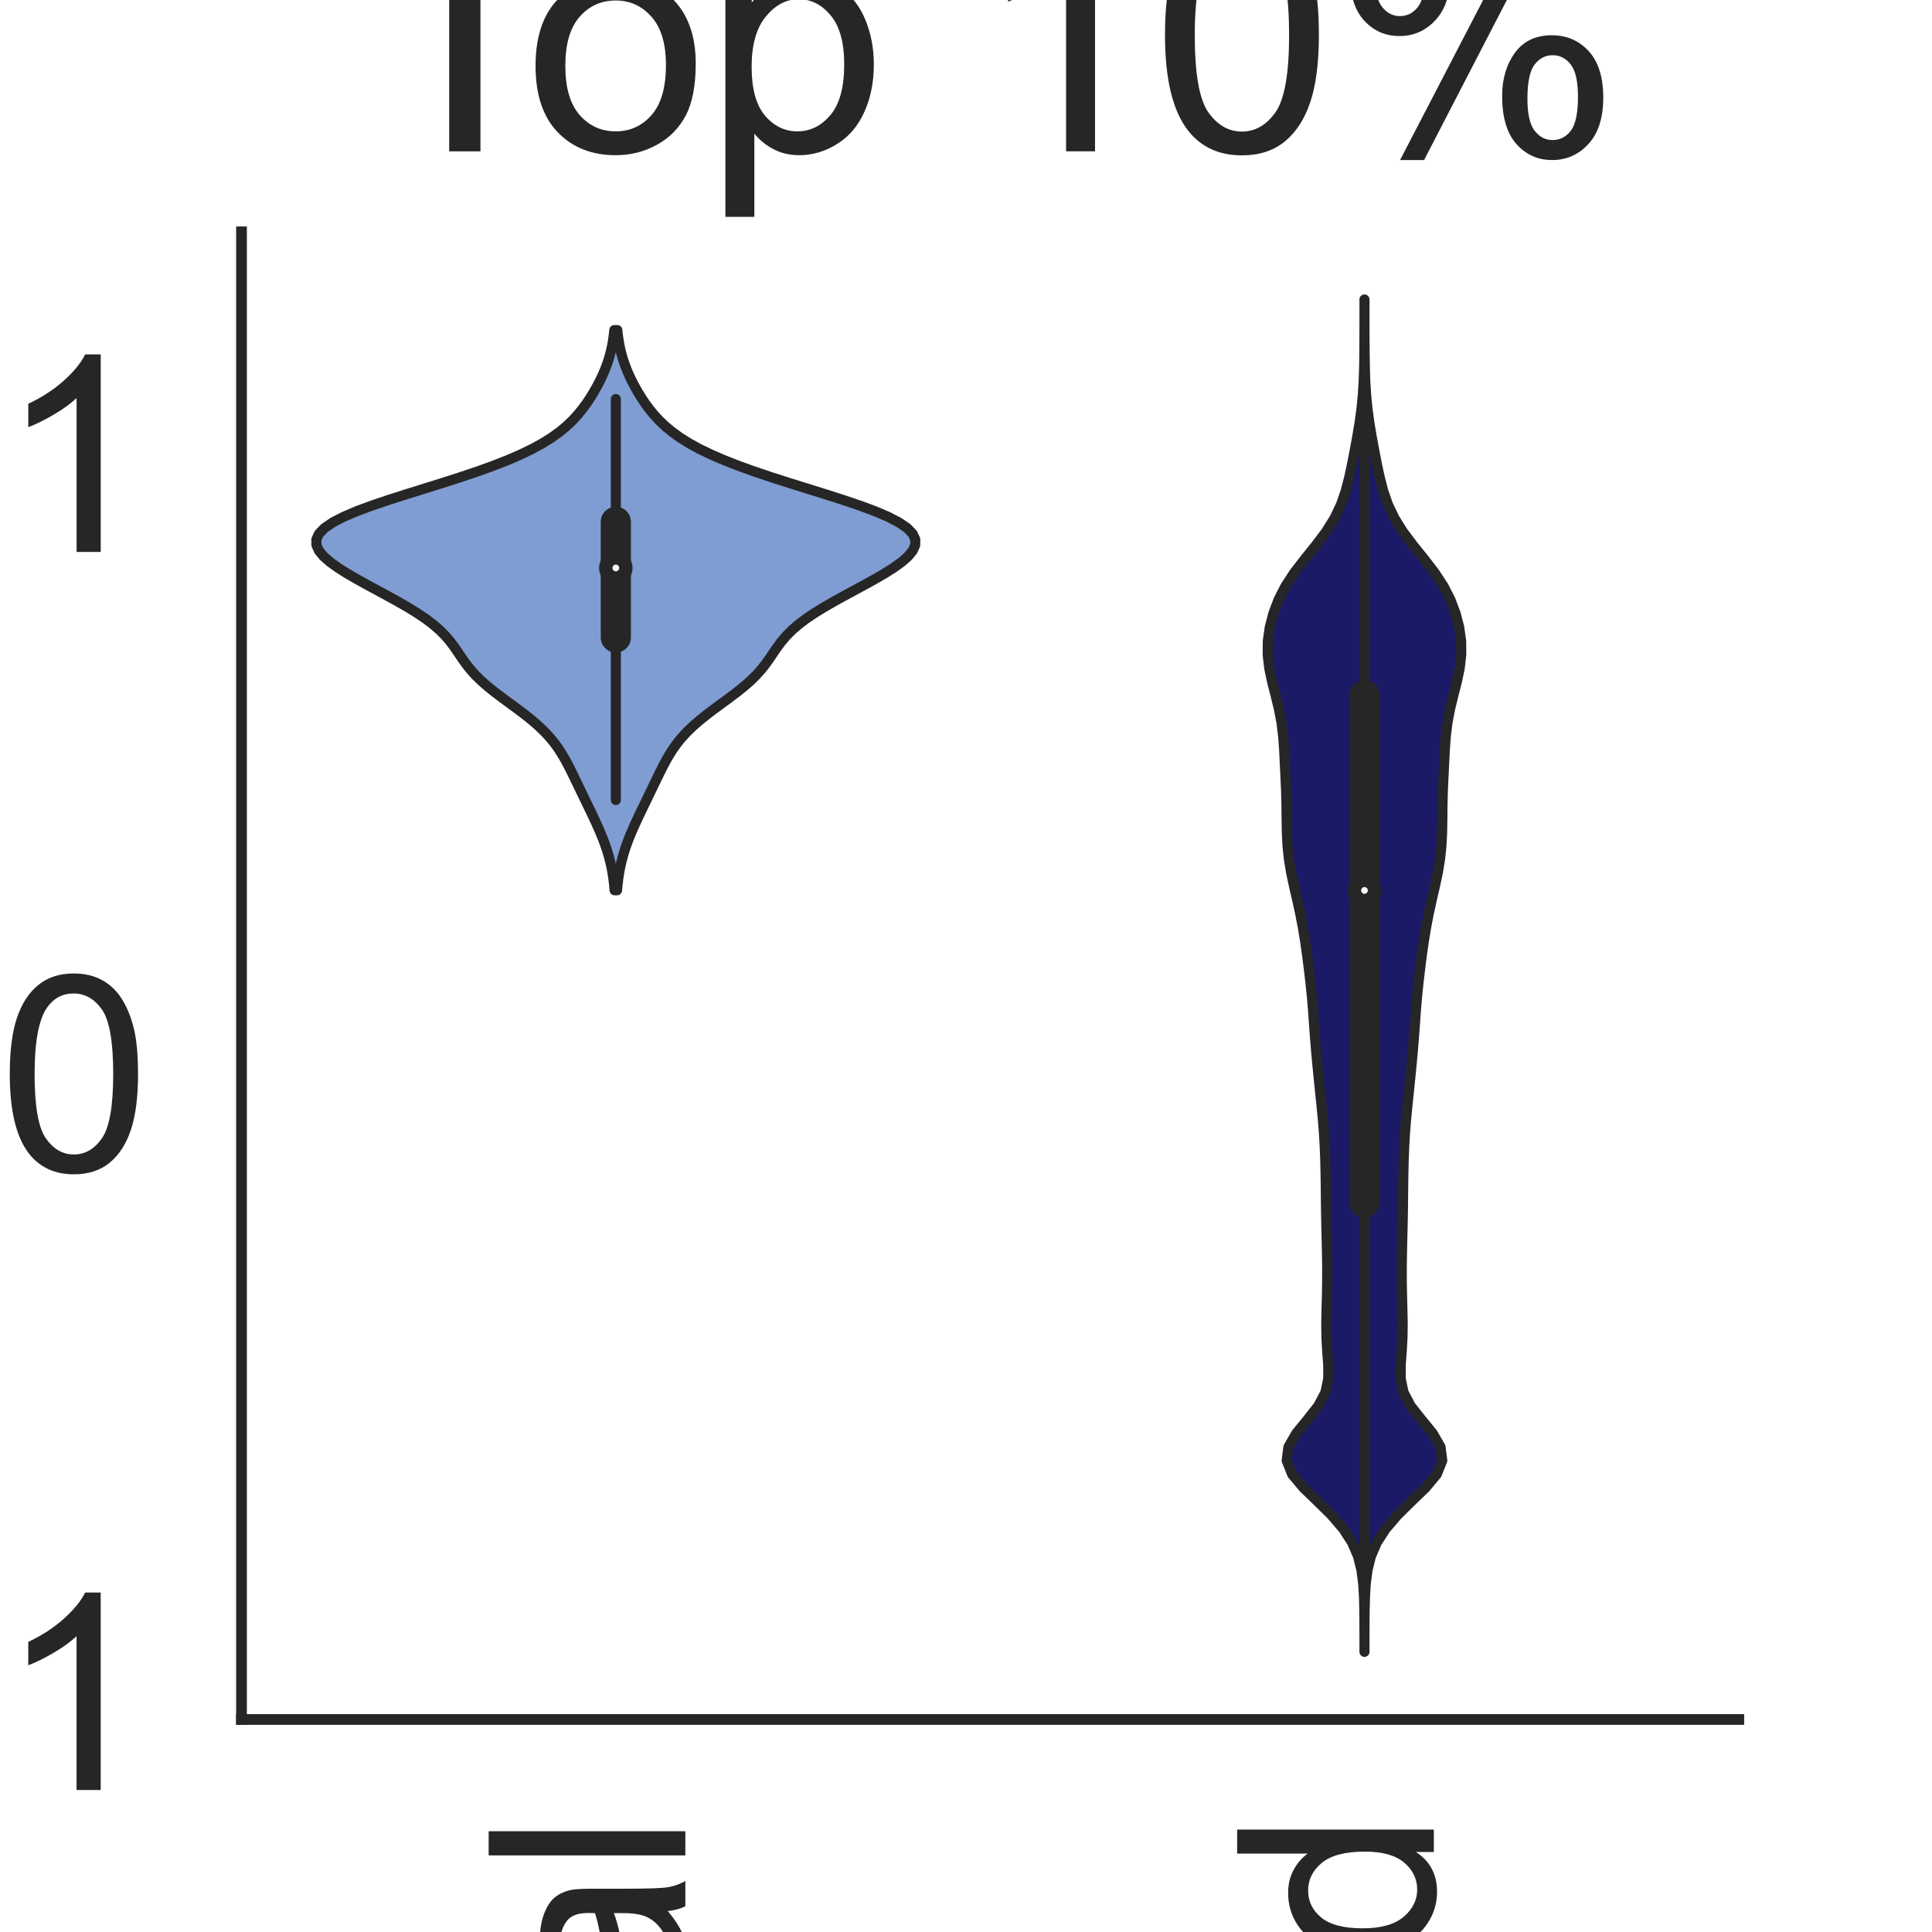 <?xml version="1.0" encoding="utf-8" standalone="no"?>
<!DOCTYPE svg PUBLIC "-//W3C//DTD SVG 1.1//EN"
  "http://www.w3.org/Graphics/SVG/1.1/DTD/svg11.dtd">
<svg height="144pt" version="1.1" viewBox="0 0 144 144" width="144pt" xmlns="http://www.w3.org/2000/svg" xmlns:xlink="http://www.w3.org/1999/xlink">
 <defs>
  <style type="text/css">*{stroke-linecap:butt;stroke-linejoin:round;}</style>
 </defs>
 <g id="figure_1">
  <g id="patch_1">
   <path d="M 0 144 
L 144 144 
L 144 0 
L 0 0 
z
" style="fill:#ffffff;"/>
  </g>
  <g id="axes_1">
   <g id="patch_2">
    <path d="M 18 128.16 
L 129.6 128.16 
L 129.6 17.28 
L 18 17.28 
z
" style="fill:#ffffff;"/>
   </g>
   <g id="matplotlib.axis_1">
    <g id="xtick_1">
     <g id="text_1">
      <!-- Original -->
      <g style="fill:#262626;" transform="translate(51.081 204.072)rotate(-90)scale(0.2 -0.2)">
       <defs>
        <path d="M 309 2231 
Q 309 3372 921 4017 
Q 1534 4663 2503 4663 
Q 3138 4663 3647 4359 
Q 4156 4056 4423 3514 
Q 4691 2972 4691 2284 
Q 4691 1588 4409 1038 
Q 4128 488 3612 205 
Q 3097 -78 2500 -78 
Q 1853 -78 1343 234 
Q 834 547 571 1087 
Q 309 1628 309 2231 
z
M 934 2222 
Q 934 1394 1379 917 
Q 1825 441 2497 441 
Q 3181 441 3623 922 
Q 4066 1403 4066 2288 
Q 4066 2847 3877 3264 
Q 3688 3681 3323 3911 
Q 2959 4141 2506 4141 
Q 1863 4141 1398 3698 
Q 934 3256 934 2222 
z
" id="ArialMT-4f" transform="scale(0.016)"/>
        <path d="M 416 0 
L 416 3319 
L 922 3319 
L 922 2816 
Q 1116 3169 1280 3281 
Q 1444 3394 1641 3394 
Q 1925 3394 2219 3213 
L 2025 2691 
Q 1819 2813 1613 2813 
Q 1428 2813 1281 2702 
Q 1134 2591 1072 2394 
Q 978 2094 978 1738 
L 978 0 
L 416 0 
z
" id="ArialMT-72" transform="scale(0.016)"/>
        <path d="M 425 3934 
L 425 4581 
L 988 4581 
L 988 3934 
L 425 3934 
z
M 425 0 
L 425 3319 
L 988 3319 
L 988 0 
L 425 0 
z
" id="ArialMT-69" transform="scale(0.016)"/>
        <path d="M 319 -275 
L 866 -356 
Q 900 -609 1056 -725 
Q 1266 -881 1628 -881 
Q 2019 -881 2231 -725 
Q 2444 -569 2519 -288 
Q 2563 -116 2559 434 
Q 2191 0 1641 0 
Q 956 0 581 494 
Q 206 988 206 1678 
Q 206 2153 378 2554 
Q 550 2956 876 3175 
Q 1203 3394 1644 3394 
Q 2231 3394 2613 2919 
L 2613 3319 
L 3131 3319 
L 3131 450 
Q 3131 -325 2973 -648 
Q 2816 -972 2473 -1159 
Q 2131 -1347 1631 -1347 
Q 1038 -1347 672 -1080 
Q 306 -813 319 -275 
z
M 784 1719 
Q 784 1066 1043 766 
Q 1303 466 1694 466 
Q 2081 466 2343 764 
Q 2606 1063 2606 1700 
Q 2606 2309 2336 2618 
Q 2066 2928 1684 2928 
Q 1309 2928 1046 2623 
Q 784 2319 784 1719 
z
" id="ArialMT-67" transform="scale(0.016)"/>
        <path d="M 422 0 
L 422 3319 
L 928 3319 
L 928 2847 
Q 1294 3394 1984 3394 
Q 2284 3394 2536 3286 
Q 2788 3178 2913 3003 
Q 3038 2828 3088 2588 
Q 3119 2431 3119 2041 
L 3119 0 
L 2556 0 
L 2556 2019 
Q 2556 2363 2490 2533 
Q 2425 2703 2258 2804 
Q 2091 2906 1866 2906 
Q 1506 2906 1245 2678 
Q 984 2450 984 1813 
L 984 0 
L 422 0 
z
" id="ArialMT-6e" transform="scale(0.016)"/>
        <path d="M 2588 409 
Q 2275 144 1986 34 
Q 1697 -75 1366 -75 
Q 819 -75 525 192 
Q 231 459 231 875 
Q 231 1119 342 1320 
Q 453 1522 633 1644 
Q 813 1766 1038 1828 
Q 1203 1872 1538 1913 
Q 2219 1994 2541 2106 
Q 2544 2222 2544 2253 
Q 2544 2597 2384 2738 
Q 2169 2928 1744 2928 
Q 1347 2928 1158 2789 
Q 969 2650 878 2297 
L 328 2372 
Q 403 2725 575 2942 
Q 747 3159 1072 3276 
Q 1397 3394 1825 3394 
Q 2250 3394 2515 3294 
Q 2781 3194 2906 3042 
Q 3031 2891 3081 2659 
Q 3109 2516 3109 2141 
L 3109 1391 
Q 3109 606 3145 398 
Q 3181 191 3288 0 
L 2700 0 
Q 2613 175 2588 409 
z
M 2541 1666 
Q 2234 1541 1622 1453 
Q 1275 1403 1131 1340 
Q 988 1278 909 1158 
Q 831 1038 831 891 
Q 831 666 1001 516 
Q 1172 366 1500 366 
Q 1825 366 2078 508 
Q 2331 650 2450 897 
Q 2541 1088 2541 1459 
L 2541 1666 
z
" id="ArialMT-61" transform="scale(0.016)"/>
        <path d="M 409 0 
L 409 4581 
L 972 4581 
L 972 0 
L 409 0 
z
" id="ArialMT-6c" transform="scale(0.016)"/>
       </defs>
       <use xlink:href="#ArialMT-4f"/>
       <use x="77.783" xlink:href="#ArialMT-72"/>
       <use x="111.084" xlink:href="#ArialMT-69"/>
       <use x="133.301" xlink:href="#ArialMT-67"/>
       <use x="188.916" xlink:href="#ArialMT-69"/>
       <use x="211.133" xlink:href="#ArialMT-6e"/>
       <use x="266.748" xlink:href="#ArialMT-61"/>
       <use x="322.363" xlink:href="#ArialMT-6c"/>
      </g>
     </g>
    </g>
    <g id="xtick_2">
     <g id="text_2">
      <!-- Mutated -->
      <g style="fill:#262626;" transform="translate(106.87 207.419)rotate(-90)scale(0.2 -0.2)">
       <defs>
        <path d="M 475 0 
L 475 4581 
L 1388 4581 
L 2472 1338 
Q 2622 884 2691 659 
Q 2769 909 2934 1394 
L 4031 4581 
L 4847 4581 
L 4847 0 
L 4263 0 
L 4263 3834 
L 2931 0 
L 2384 0 
L 1059 3900 
L 1059 0 
L 475 0 
z
" id="ArialMT-4d" transform="scale(0.016)"/>
        <path d="M 2597 0 
L 2597 488 
Q 2209 -75 1544 -75 
Q 1250 -75 995 37 
Q 741 150 617 320 
Q 494 491 444 738 
Q 409 903 409 1263 
L 409 3319 
L 972 3319 
L 972 1478 
Q 972 1038 1006 884 
Q 1059 663 1231 536 
Q 1403 409 1656 409 
Q 1909 409 2131 539 
Q 2353 669 2445 892 
Q 2538 1116 2538 1541 
L 2538 3319 
L 3100 3319 
L 3100 0 
L 2597 0 
z
" id="ArialMT-75" transform="scale(0.016)"/>
        <path d="M 1650 503 
L 1731 6 
Q 1494 -44 1306 -44 
Q 1000 -44 831 53 
Q 663 150 594 308 
Q 525 466 525 972 
L 525 2881 
L 113 2881 
L 113 3319 
L 525 3319 
L 525 4141 
L 1084 4478 
L 1084 3319 
L 1650 3319 
L 1650 2881 
L 1084 2881 
L 1084 941 
Q 1084 700 1114 631 
Q 1144 563 1211 522 
Q 1278 481 1403 481 
Q 1497 481 1650 503 
z
" id="ArialMT-74" transform="scale(0.016)"/>
        <path d="M 2694 1069 
L 3275 997 
Q 3138 488 2766 206 
Q 2394 -75 1816 -75 
Q 1088 -75 661 373 
Q 234 822 234 1631 
Q 234 2469 665 2931 
Q 1097 3394 1784 3394 
Q 2450 3394 2872 2941 
Q 3294 2488 3294 1666 
Q 3294 1616 3291 1516 
L 816 1516 
Q 847 969 1125 678 
Q 1403 388 1819 388 
Q 2128 388 2347 550 
Q 2566 713 2694 1069 
z
M 847 1978 
L 2700 1978 
Q 2663 2397 2488 2606 
Q 2219 2931 1791 2931 
Q 1403 2931 1139 2672 
Q 875 2413 847 1978 
z
" id="ArialMT-65" transform="scale(0.016)"/>
        <path d="M 2575 0 
L 2575 419 
Q 2259 -75 1647 -75 
Q 1250 -75 917 144 
Q 584 363 401 755 
Q 219 1147 219 1656 
Q 219 2153 384 2558 
Q 550 2963 881 3178 
Q 1213 3394 1622 3394 
Q 1922 3394 2156 3267 
Q 2391 3141 2538 2938 
L 2538 4581 
L 3097 4581 
L 3097 0 
L 2575 0 
z
M 797 1656 
Q 797 1019 1065 703 
Q 1334 388 1700 388 
Q 2069 388 2326 689 
Q 2584 991 2584 1609 
Q 2584 2291 2321 2609 
Q 2059 2928 1675 2928 
Q 1300 2928 1048 2622 
Q 797 2316 797 1656 
z
" id="ArialMT-64" transform="scale(0.016)"/>
       </defs>
       <use xlink:href="#ArialMT-4d"/>
       <use x="83.301" xlink:href="#ArialMT-75"/>
       <use x="138.916" xlink:href="#ArialMT-74"/>
       <use x="166.699" xlink:href="#ArialMT-61"/>
       <use x="222.314" xlink:href="#ArialMT-74"/>
       <use x="250.098" xlink:href="#ArialMT-65"/>
       <use x="305.713" xlink:href="#ArialMT-64"/>
      </g>
     </g>
    </g>
    <g id="text_3">
     <!-- Method -->
     <g style="fill:#262626;" transform="translate(40.448 225.735)scale(0.2 -0.2)">
      <defs>
       <path d="M 422 0 
L 422 4581 
L 984 4581 
L 984 2938 
Q 1378 3394 1978 3394 
Q 2347 3394 2619 3248 
Q 2891 3103 3008 2847 
Q 3125 2591 3125 2103 
L 3125 0 
L 2563 0 
L 2563 2103 
Q 2563 2525 2380 2717 
Q 2197 2909 1863 2909 
Q 1613 2909 1392 2779 
Q 1172 2650 1078 2428 
Q 984 2206 984 1816 
L 984 0 
L 422 0 
z
" id="ArialMT-68" transform="scale(0.016)"/>
       <path d="M 213 1659 
Q 213 2581 725 3025 
Q 1153 3394 1769 3394 
Q 2453 3394 2887 2945 
Q 3322 2497 3322 1706 
Q 3322 1066 3130 698 
Q 2938 331 2570 128 
Q 2203 -75 1769 -75 
Q 1072 -75 642 372 
Q 213 819 213 1659 
z
M 791 1659 
Q 791 1022 1069 705 
Q 1347 388 1769 388 
Q 2188 388 2466 706 
Q 2744 1025 2744 1678 
Q 2744 2294 2464 2611 
Q 2184 2928 1769 2928 
Q 1347 2928 1069 2612 
Q 791 2297 791 1659 
z
" id="ArialMT-6f" transform="scale(0.016)"/>
      </defs>
      <use xlink:href="#ArialMT-4d"/>
      <use x="83.301" xlink:href="#ArialMT-65"/>
      <use x="138.916" xlink:href="#ArialMT-74"/>
      <use x="166.699" xlink:href="#ArialMT-68"/>
      <use x="222.314" xlink:href="#ArialMT-6f"/>
      <use x="277.93" xlink:href="#ArialMT-64"/>
     </g>
    </g>
   </g>
   <g id="matplotlib.axis_2">
    <g id="ytick_1">
     <g id="text_4">
      <!-- −1 -->
      <g style="fill:#262626;" transform="translate(-11.803 133.418)scale(0.2 -0.2)">
       <defs>
        <path d="M 3381 1997 
L 356 1997 
L 356 2522 
L 3381 2522 
L 3381 1997 
z
" id="ArialMT-2212" transform="scale(0.016)"/>
        <path d="M 2384 0 
L 1822 0 
L 1822 3584 
Q 1619 3391 1289 3197 
Q 959 3003 697 2906 
L 697 3450 
Q 1169 3672 1522 3987 
Q 1875 4303 2022 4600 
L 2384 4600 
L 2384 0 
z
" id="ArialMT-31" transform="scale(0.016)"/>
       </defs>
       <use xlink:href="#ArialMT-2212"/>
       <use x="58.398" xlink:href="#ArialMT-31"/>
      </g>
     </g>
    </g>
    <g id="ytick_2">
     <g id="text_5">
      <!-- 0 -->
      <g style="fill:#262626;" transform="translate(-0.122 87.277)scale(0.2 -0.2)">
       <defs>
        <path d="M 266 2259 
Q 266 3072 433 3567 
Q 600 4063 929 4331 
Q 1259 4600 1759 4600 
Q 2128 4600 2406 4451 
Q 2684 4303 2865 4023 
Q 3047 3744 3150 3342 
Q 3253 2941 3253 2259 
Q 3253 1453 3087 958 
Q 2922 463 2592 192 
Q 2263 -78 1759 -78 
Q 1097 -78 719 397 
Q 266 969 266 2259 
z
M 844 2259 
Q 844 1131 1108 757 
Q 1372 384 1759 384 
Q 2147 384 2411 759 
Q 2675 1134 2675 2259 
Q 2675 3391 2411 3762 
Q 2147 4134 1753 4134 
Q 1366 4134 1134 3806 
Q 844 3388 844 2259 
z
" id="ArialMT-30" transform="scale(0.016)"/>
       </defs>
       <use xlink:href="#ArialMT-30"/>
      </g>
     </g>
    </g>
    <g id="ytick_3">
     <g id="text_6">
      <!-- 1 -->
      <g style="fill:#262626;" transform="translate(-0.122 41.136)scale(0.2 -0.2)">
       <use xlink:href="#ArialMT-31"/>
      </g>
     </g>
    </g>
    <g id="text_7">
     <!-- Predictions -->
     <g style="fill:#262626;" transform="translate(-19.778 122.186)rotate(-90)scale(0.2 -0.2)">
      <defs>
       <path d="M 494 0 
L 494 4581 
L 2222 4581 
Q 2678 4581 2919 4538 
Q 3256 4481 3484 4323 
Q 3713 4166 3852 3881 
Q 3991 3597 3991 3256 
Q 3991 2672 3619 2267 
Q 3247 1863 2275 1863 
L 1100 1863 
L 1100 0 
L 494 0 
z
M 1100 2403 
L 2284 2403 
Q 2872 2403 3119 2622 
Q 3366 2841 3366 3238 
Q 3366 3525 3220 3729 
Q 3075 3934 2838 4000 
Q 2684 4041 2272 4041 
L 1100 4041 
L 1100 2403 
z
" id="ArialMT-50" transform="scale(0.016)"/>
       <path d="M 2588 1216 
L 3141 1144 
Q 3050 572 2676 248 
Q 2303 -75 1759 -75 
Q 1078 -75 664 370 
Q 250 816 250 1647 
Q 250 2184 428 2587 
Q 606 2991 970 3192 
Q 1334 3394 1763 3394 
Q 2303 3394 2647 3120 
Q 2991 2847 3088 2344 
L 2541 2259 
Q 2463 2594 2264 2762 
Q 2066 2931 1784 2931 
Q 1359 2931 1093 2626 
Q 828 2322 828 1663 
Q 828 994 1084 691 
Q 1341 388 1753 388 
Q 2084 388 2306 591 
Q 2528 794 2588 1216 
z
" id="ArialMT-63" transform="scale(0.016)"/>
       <path d="M 197 991 
L 753 1078 
Q 800 744 1014 566 
Q 1228 388 1613 388 
Q 2000 388 2187 545 
Q 2375 703 2375 916 
Q 2375 1106 2209 1216 
Q 2094 1291 1634 1406 
Q 1016 1563 777 1677 
Q 538 1791 414 1992 
Q 291 2194 291 2438 
Q 291 2659 392 2848 
Q 494 3038 669 3163 
Q 800 3259 1026 3326 
Q 1253 3394 1513 3394 
Q 1903 3394 2198 3281 
Q 2494 3169 2634 2976 
Q 2775 2784 2828 2463 
L 2278 2388 
Q 2241 2644 2061 2787 
Q 1881 2931 1553 2931 
Q 1166 2931 1000 2803 
Q 834 2675 834 2503 
Q 834 2394 903 2306 
Q 972 2216 1119 2156 
Q 1203 2125 1616 2013 
Q 2213 1853 2448 1751 
Q 2684 1650 2818 1456 
Q 2953 1263 2953 975 
Q 2953 694 2789 445 
Q 2625 197 2315 61 
Q 2006 -75 1616 -75 
Q 969 -75 630 194 
Q 291 463 197 991 
z
" id="ArialMT-73" transform="scale(0.016)"/>
      </defs>
      <use xlink:href="#ArialMT-50"/>
      <use x="66.699" xlink:href="#ArialMT-72"/>
      <use x="100" xlink:href="#ArialMT-65"/>
      <use x="155.615" xlink:href="#ArialMT-64"/>
      <use x="211.23" xlink:href="#ArialMT-69"/>
      <use x="233.447" xlink:href="#ArialMT-63"/>
      <use x="283.447" xlink:href="#ArialMT-74"/>
      <use x="311.23" xlink:href="#ArialMT-69"/>
      <use x="333.447" xlink:href="#ArialMT-6f"/>
      <use x="389.062" xlink:href="#ArialMT-6e"/>
      <use x="444.678" xlink:href="#ArialMT-73"/>
     </g>
    </g>
   </g>
   <g id="PolyCollection_1">
    <defs>
     <path d="M 45.992 -77.643 
L 45.808 -77.643 
L 45.77 -78.065 
L 45.72 -78.486 
L 45.658 -78.908 
L 45.58 -79.33 
L 45.487 -79.752 
L 45.377 -80.173 
L 45.251 -80.595 
L 45.109 -81.017 
L 44.952 -81.439 
L 44.782 -81.861 
L 44.601 -82.282 
L 44.411 -82.704 
L 44.215 -83.126 
L 44.014 -83.548 
L 43.81 -83.969 
L 43.605 -84.391 
L 43.401 -84.813 
L 43.197 -85.235 
L 42.994 -85.657 
L 42.79 -86.078 
L 42.583 -86.5 
L 42.37 -86.922 
L 42.145 -87.344 
L 41.901 -87.765 
L 41.631 -88.187 
L 41.328 -88.609 
L 40.984 -89.031 
L 40.595 -89.453 
L 40.157 -89.874 
L 39.673 -90.296 
L 39.148 -90.718 
L 38.592 -91.14 
L 38.019 -91.561 
L 37.444 -91.983 
L 36.886 -92.405 
L 36.359 -92.827 
L 35.877 -93.249 
L 35.446 -93.67 
L 35.067 -94.092 
L 34.734 -94.514 
L 34.434 -94.936 
L 34.149 -95.357 
L 33.859 -95.779 
L 33.542 -96.201 
L 33.181 -96.623 
L 32.76 -97.045 
L 32.272 -97.466 
L 31.712 -97.888 
L 31.086 -98.31 
L 30.401 -98.732 
L 29.67 -99.153 
L 28.907 -99.575 
L 28.127 -99.997 
L 27.348 -100.419 
L 26.586 -100.841 
L 25.861 -101.262 
L 25.193 -101.684 
L 24.605 -102.106 
L 24.123 -102.528 
L 23.775 -102.949 
L 23.586 -103.371 
L 23.58 -103.793 
L 23.775 -104.215 
L 24.18 -104.637 
L 24.794 -105.058 
L 25.607 -105.48 
L 26.597 -105.902 
L 27.734 -106.324 
L 28.982 -106.745 
L 30.302 -107.167 
L 31.655 -107.589 
L 33.005 -108.011 
L 34.319 -108.433 
L 35.572 -108.854 
L 36.744 -109.276 
L 37.822 -109.698 
L 38.798 -110.12 
L 39.67 -110.541 
L 40.44 -110.963 
L 41.115 -111.385 
L 41.701 -111.807 
L 42.211 -112.229 
L 42.655 -112.65 
L 43.045 -113.072 
L 43.391 -113.494 
L 43.702 -113.916 
L 43.985 -114.337 
L 44.245 -114.759 
L 44.485 -115.181 
L 44.706 -115.603 
L 44.907 -116.025 
L 45.088 -116.446 
L 45.248 -116.868 
L 45.387 -117.29 
L 45.504 -117.712 
L 45.601 -118.133 
L 45.68 -118.555 
L 45.741 -118.977 
L 45.788 -119.399 
L 46.012 -119.399 
L 46.012 -119.399 
L 46.059 -118.977 
L 46.12 -118.555 
L 46.199 -118.133 
L 46.296 -117.712 
L 46.413 -117.29 
L 46.552 -116.868 
L 46.712 -116.446 
L 46.893 -116.025 
L 47.094 -115.603 
L 47.315 -115.181 
L 47.555 -114.759 
L 47.815 -114.337 
L 48.098 -113.916 
L 48.409 -113.494 
L 48.755 -113.072 
L 49.145 -112.65 
L 49.589 -112.229 
L 50.099 -111.807 
L 50.685 -111.385 
L 51.36 -110.963 
L 52.13 -110.541 
L 53.002 -110.12 
L 53.978 -109.698 
L 55.056 -109.276 
L 56.228 -108.854 
L 57.481 -108.433 
L 58.795 -108.011 
L 60.145 -107.589 
L 61.498 -107.167 
L 62.818 -106.745 
L 64.066 -106.324 
L 65.203 -105.902 
L 66.193 -105.48 
L 67.006 -105.058 
L 67.62 -104.637 
L 68.025 -104.215 
L 68.22 -103.793 
L 68.214 -103.371 
L 68.025 -102.949 
L 67.677 -102.528 
L 67.195 -102.106 
L 66.607 -101.684 
L 65.939 -101.262 
L 65.214 -100.841 
L 64.452 -100.419 
L 63.673 -99.997 
L 62.893 -99.575 
L 62.13 -99.153 
L 61.399 -98.732 
L 60.714 -98.31 
L 60.088 -97.888 
L 59.528 -97.466 
L 59.04 -97.045 
L 58.619 -96.623 
L 58.258 -96.201 
L 57.941 -95.779 
L 57.651 -95.357 
L 57.366 -94.936 
L 57.066 -94.514 
L 56.733 -94.092 
L 56.354 -93.67 
L 55.923 -93.249 
L 55.441 -92.827 
L 54.914 -92.405 
L 54.356 -91.983 
L 53.781 -91.561 
L 53.208 -91.14 
L 52.652 -90.718 
L 52.127 -90.296 
L 51.643 -89.874 
L 51.205 -89.453 
L 50.816 -89.031 
L 50.472 -88.609 
L 50.169 -88.187 
L 49.899 -87.765 
L 49.655 -87.344 
L 49.43 -86.922 
L 49.217 -86.5 
L 49.01 -86.078 
L 48.806 -85.657 
L 48.603 -85.235 
L 48.399 -84.813 
L 48.195 -84.391 
L 47.99 -83.969 
L 47.786 -83.548 
L 47.585 -83.126 
L 47.389 -82.704 
L 47.199 -82.282 
L 47.018 -81.861 
L 46.848 -81.439 
L 46.691 -81.017 
L 46.549 -80.595 
L 46.423 -80.173 
L 46.313 -79.752 
L 46.22 -79.33 
L 46.142 -78.908 
L 46.08 -78.486 
L 46.03 -78.065 
L 45.992 -77.643 
z
" id="m814ae69adc" style="stroke:#262626;stroke-width:0.75;"/>
    </defs>
    <g clip-path="url(#p4fcfe6a4f5)">
     <use style="fill:#7f9dd2;stroke:#262626;stroke-width:0.75;" x="0" xlink:href="#m814ae69adc" y="144"/>
    </g>
   </g>
   <g id="PolyCollection_2">
    <defs>
     <path d="M 101.7 -20.88 
L 101.7 -20.88 
L 101.699 -21.898 
L 101.697 -22.916 
L 101.689 -23.935 
L 101.665 -24.953 
L 101.604 -25.971 
L 101.471 -26.989 
L 101.217 -28.007 
L 100.78 -29.025 
L 100.12 -30.044 
L 99.247 -31.062 
L 98.216 -32.08 
L 97.159 -33.098 
L 96.307 -34.116 
L 95.9 -35.135 
L 96.031 -36.153 
L 96.616 -37.171 
L 97.448 -38.189 
L 98.252 -39.207 
L 98.789 -40.225 
L 99.001 -41.244 
L 98.998 -42.262 
L 98.922 -43.28 
L 98.864 -44.298 
L 98.851 -45.316 
L 98.87 -46.335 
L 98.898 -47.353 
L 98.916 -48.371 
L 98.92 -49.389 
L 98.908 -50.407 
L 98.886 -51.425 
L 98.861 -52.444 
L 98.839 -53.462 
L 98.825 -54.48 
L 98.815 -55.498 
L 98.8 -56.516 
L 98.776 -57.535 
L 98.736 -58.553 
L 98.676 -59.571 
L 98.595 -60.589 
L 98.497 -61.607 
L 98.391 -62.625 
L 98.287 -63.644 
L 98.187 -64.662 
L 98.093 -65.68 
L 98.009 -66.698 
L 97.936 -67.716 
L 97.864 -68.735 
L 97.777 -69.753 
L 97.671 -70.771 
L 97.552 -71.789 
L 97.423 -72.807 
L 97.279 -73.825 
L 97.112 -74.844 
L 96.917 -75.862 
L 96.695 -76.88 
L 96.459 -77.898 
L 96.24 -78.916 
L 96.07 -79.935 
L 95.963 -80.953 
L 95.911 -81.971 
L 95.894 -82.989 
L 95.884 -84.007 
L 95.858 -85.025 
L 95.813 -86.044 
L 95.763 -87.062 
L 95.713 -88.08 
L 95.641 -89.098 
L 95.518 -90.116 
L 95.326 -91.135 
L 95.078 -92.153 
L 94.817 -93.171 
L 94.602 -94.189 
L 94.485 -95.207 
L 94.495 -96.225 
L 94.638 -97.244 
L 94.902 -98.262 
L 95.284 -99.28 
L 95.802 -100.298 
L 96.468 -101.316 
L 97.252 -102.335 
L 98.074 -103.353 
L 98.838 -104.371 
L 99.472 -105.389 
L 99.955 -106.407 
L 100.306 -107.425 
L 100.568 -108.444 
L 100.784 -109.462 
L 100.982 -110.48 
L 101.169 -111.498 
L 101.338 -112.516 
L 101.476 -113.535 
L 101.576 -114.553 
L 101.639 -115.571 
L 101.674 -116.589 
L 101.69 -117.607 
L 101.697 -118.625 
L 101.699 -119.644 
L 101.7 -120.662 
L 101.7 -121.68 
L 101.7 -121.68 
L 101.7 -121.68 
L 101.7 -120.662 
L 101.701 -119.644 
L 101.703 -118.625 
L 101.71 -117.607 
L 101.726 -116.589 
L 101.761 -115.571 
L 101.824 -114.553 
L 101.924 -113.535 
L 102.062 -112.516 
L 102.231 -111.498 
L 102.418 -110.48 
L 102.616 -109.462 
L 102.832 -108.444 
L 103.094 -107.425 
L 103.445 -106.407 
L 103.928 -105.389 
L 104.562 -104.371 
L 105.326 -103.353 
L 106.148 -102.335 
L 106.932 -101.316 
L 107.598 -100.298 
L 108.116 -99.28 
L 108.498 -98.262 
L 108.762 -97.244 
L 108.905 -96.225 
L 108.915 -95.207 
L 108.798 -94.189 
L 108.583 -93.171 
L 108.322 -92.153 
L 108.074 -91.135 
L 107.882 -90.116 
L 107.759 -89.098 
L 107.687 -88.08 
L 107.637 -87.062 
L 107.587 -86.044 
L 107.542 -85.025 
L 107.516 -84.007 
L 107.506 -82.989 
L 107.489 -81.971 
L 107.437 -80.953 
L 107.33 -79.935 
L 107.16 -78.916 
L 106.941 -77.898 
L 106.705 -76.88 
L 106.483 -75.862 
L 106.288 -74.844 
L 106.121 -73.825 
L 105.977 -72.807 
L 105.848 -71.789 
L 105.729 -70.771 
L 105.623 -69.753 
L 105.536 -68.735 
L 105.464 -67.716 
L 105.391 -66.698 
L 105.307 -65.68 
L 105.213 -64.662 
L 105.113 -63.644 
L 105.009 -62.625 
L 104.903 -61.607 
L 104.805 -60.589 
L 104.724 -59.571 
L 104.664 -58.553 
L 104.624 -57.535 
L 104.6 -56.516 
L 104.585 -55.498 
L 104.575 -54.48 
L 104.561 -53.462 
L 104.539 -52.444 
L 104.514 -51.425 
L 104.492 -50.407 
L 104.48 -49.389 
L 104.484 -48.371 
L 104.502 -47.353 
L 104.53 -46.335 
L 104.549 -45.316 
L 104.536 -44.298 
L 104.478 -43.28 
L 104.402 -42.262 
L 104.399 -41.244 
L 104.611 -40.225 
L 105.148 -39.207 
L 105.952 -38.189 
L 106.784 -37.171 
L 107.369 -36.153 
L 107.5 -35.135 
L 107.093 -34.116 
L 106.241 -33.098 
L 105.184 -32.08 
L 104.153 -31.062 
L 103.28 -30.044 
L 102.62 -29.025 
L 102.183 -28.007 
L 101.929 -26.989 
L 101.796 -25.971 
L 101.735 -24.953 
L 101.711 -23.935 
L 101.703 -22.916 
L 101.701 -21.898 
L 101.7 -20.88 
z
" id="mc1cd3b00cd" style="stroke:#262626;stroke-width:0.75;"/>
    </defs>
    <g clip-path="url(#p4fcfe6a4f5)">
     <use style="fill:#1a1a66;stroke:#262626;stroke-width:0.75;" x="0" xlink:href="#mc1cd3b00cd" y="144"/>
    </g>
   </g>
   <g id="line2d_1">
    <path clip-path="url(#p4fcfe6a4f5)" d="M 45.9 59.629 
L 45.9 29.74 
" style="fill:none;stroke:#262626;stroke-linecap:round;stroke-width:0.75;"/>
   </g>
   <g id="line2d_2">
    <path clip-path="url(#p4fcfe6a4f5)" d="M 45.9 47.512 
L 45.9 38.893 
" style="fill:none;stroke:#262626;stroke-linecap:round;stroke-width:2.25;"/>
   </g>
   <g id="line2d_3">
    <path clip-path="url(#p4fcfe6a4f5)" d="M 101.7 119.721 
L 101.7 25.719 
" style="fill:none;stroke:#262626;stroke-linecap:round;stroke-width:0.75;"/>
   </g>
   <g id="line2d_4">
    <path clip-path="url(#p4fcfe6a4f5)" d="M 101.7 89.648 
L 101.7 51.83 
" style="fill:none;stroke:#262626;stroke-linecap:round;stroke-width:2.25;"/>
   </g>
   <g id="patch_3">
    <path d="M 18 128.16 
L 18 17.28 
" style="fill:none;stroke:#262626;stroke-linecap:square;stroke-linejoin:miter;stroke-width:0.8;"/>
   </g>
   <g id="patch_4">
    <path d="M 18 128.16 
L 129.6 128.16 
" style="fill:none;stroke:#262626;stroke-linecap:square;stroke-linejoin:miter;stroke-width:0.8;"/>
   </g>
   <g id="PathCollection_1">
    <defs>
     <path d="M 0 0.75 
C 0.199 0.75 0.39 0.671 0.53 0.53 
C 0.671 0.39 0.75 0.199 0.75 0 
C 0.75 -0.199 0.671 -0.39 0.53 -0.53 
C 0.39 -0.671 0.199 -0.75 0 -0.75 
C -0.199 -0.75 -0.39 -0.671 -0.53 -0.53 
C -0.671 -0.39 -0.75 -0.199 -0.75 0 
C -0.75 0.199 -0.671 0.39 -0.53 0.53 
C -0.39 0.671 -0.199 0.75 0 0.75 
z
" id="mefa5cc5279" style="stroke:#262626;"/>
    </defs>
    <g clip-path="url(#p4fcfe6a4f5)">
     <use style="fill:#ffffff;stroke:#262626;" x="45.9" xlink:href="#mefa5cc5279" y="42.332"/>
    </g>
   </g>
   <g id="PathCollection_2">
    <g clip-path="url(#p4fcfe6a4f5)">
     <use style="fill:#ffffff;stroke:#262626;" x="101.7" xlink:href="#mefa5cc5279" y="66.369"/>
    </g>
   </g>
   <g id="text_8">
    <!-- Top 10% -->
    <g style="fill:#262626;" transform="translate(27.109 11.28)scale(0.24 -0.24)">
     <defs>
      <path d="M 1659 0 
L 1659 4041 
L 150 4041 
L 150 4581 
L 3781 4581 
L 3781 4041 
L 2266 4041 
L 2266 0 
L 1659 0 
z
" id="ArialMT-54" transform="scale(0.016)"/>
      <path d="M 422 -1272 
L 422 3319 
L 934 3319 
L 934 2888 
Q 1116 3141 1344 3267 
Q 1572 3394 1897 3394 
Q 2322 3394 2647 3175 
Q 2972 2956 3137 2557 
Q 3303 2159 3303 1684 
Q 3303 1175 3120 767 
Q 2938 359 2589 142 
Q 2241 -75 1856 -75 
Q 1575 -75 1351 44 
Q 1128 163 984 344 
L 984 -1272 
L 422 -1272 
z
M 931 1641 
Q 931 1000 1190 694 
Q 1450 388 1819 388 
Q 2194 388 2461 705 
Q 2728 1022 2728 1688 
Q 2728 2322 2467 2637 
Q 2206 2953 1844 2953 
Q 1484 2953 1207 2617 
Q 931 2281 931 1641 
z
" id="ArialMT-70" transform="scale(0.016)"/>
      <path id="ArialMT-20" transform="scale(0.016)"/>
      <path d="M 372 3481 
Q 372 3972 619 4315 
Q 866 4659 1334 4659 
Q 1766 4659 2048 4351 
Q 2331 4044 2331 3447 
Q 2331 2866 2045 2552 
Q 1759 2238 1341 2238 
Q 925 2238 648 2547 
Q 372 2856 372 3481 
z
M 1350 4272 
Q 1141 4272 1002 4090 
Q 863 3909 863 3425 
Q 863 2984 1003 2804 
Q 1144 2625 1350 2625 
Q 1563 2625 1702 2806 
Q 1841 2988 1841 3469 
Q 1841 3913 1700 4092 
Q 1559 4272 1350 4272 
z
M 1353 -169 
L 3859 4659 
L 4316 4659 
L 1819 -169 
L 1353 -169 
z
M 3334 1075 
Q 3334 1569 3581 1911 
Q 3828 2253 4300 2253 
Q 4731 2253 5014 1945 
Q 5297 1638 5297 1041 
Q 5297 459 5011 145 
Q 4725 -169 4303 -169 
Q 3888 -169 3611 142 
Q 3334 453 3334 1075 
z
M 4316 1866 
Q 4103 1866 3964 1684 
Q 3825 1503 3825 1019 
Q 3825 581 3965 400 
Q 4106 219 4313 219 
Q 4528 219 4667 400 
Q 4806 581 4806 1063 
Q 4806 1506 4665 1686 
Q 4525 1866 4316 1866 
z
" id="ArialMT-25" transform="scale(0.016)"/>
     </defs>
     <use xlink:href="#ArialMT-54"/>
     <use x="49.959" xlink:href="#ArialMT-6f"/>
     <use x="105.574" xlink:href="#ArialMT-70"/>
     <use x="161.189" xlink:href="#ArialMT-20"/>
     <use x="188.973" xlink:href="#ArialMT-31"/>
     <use x="244.588" xlink:href="#ArialMT-30"/>
     <use x="300.203" xlink:href="#ArialMT-25"/>
    </g>
   </g>
  </g>
 </g>
 <defs>
  <clipPath id="p4fcfe6a4f5">
   <rect height="110.88" width="111.6" x="18" y="17.28"/>
  </clipPath>
 </defs>
</svg>
